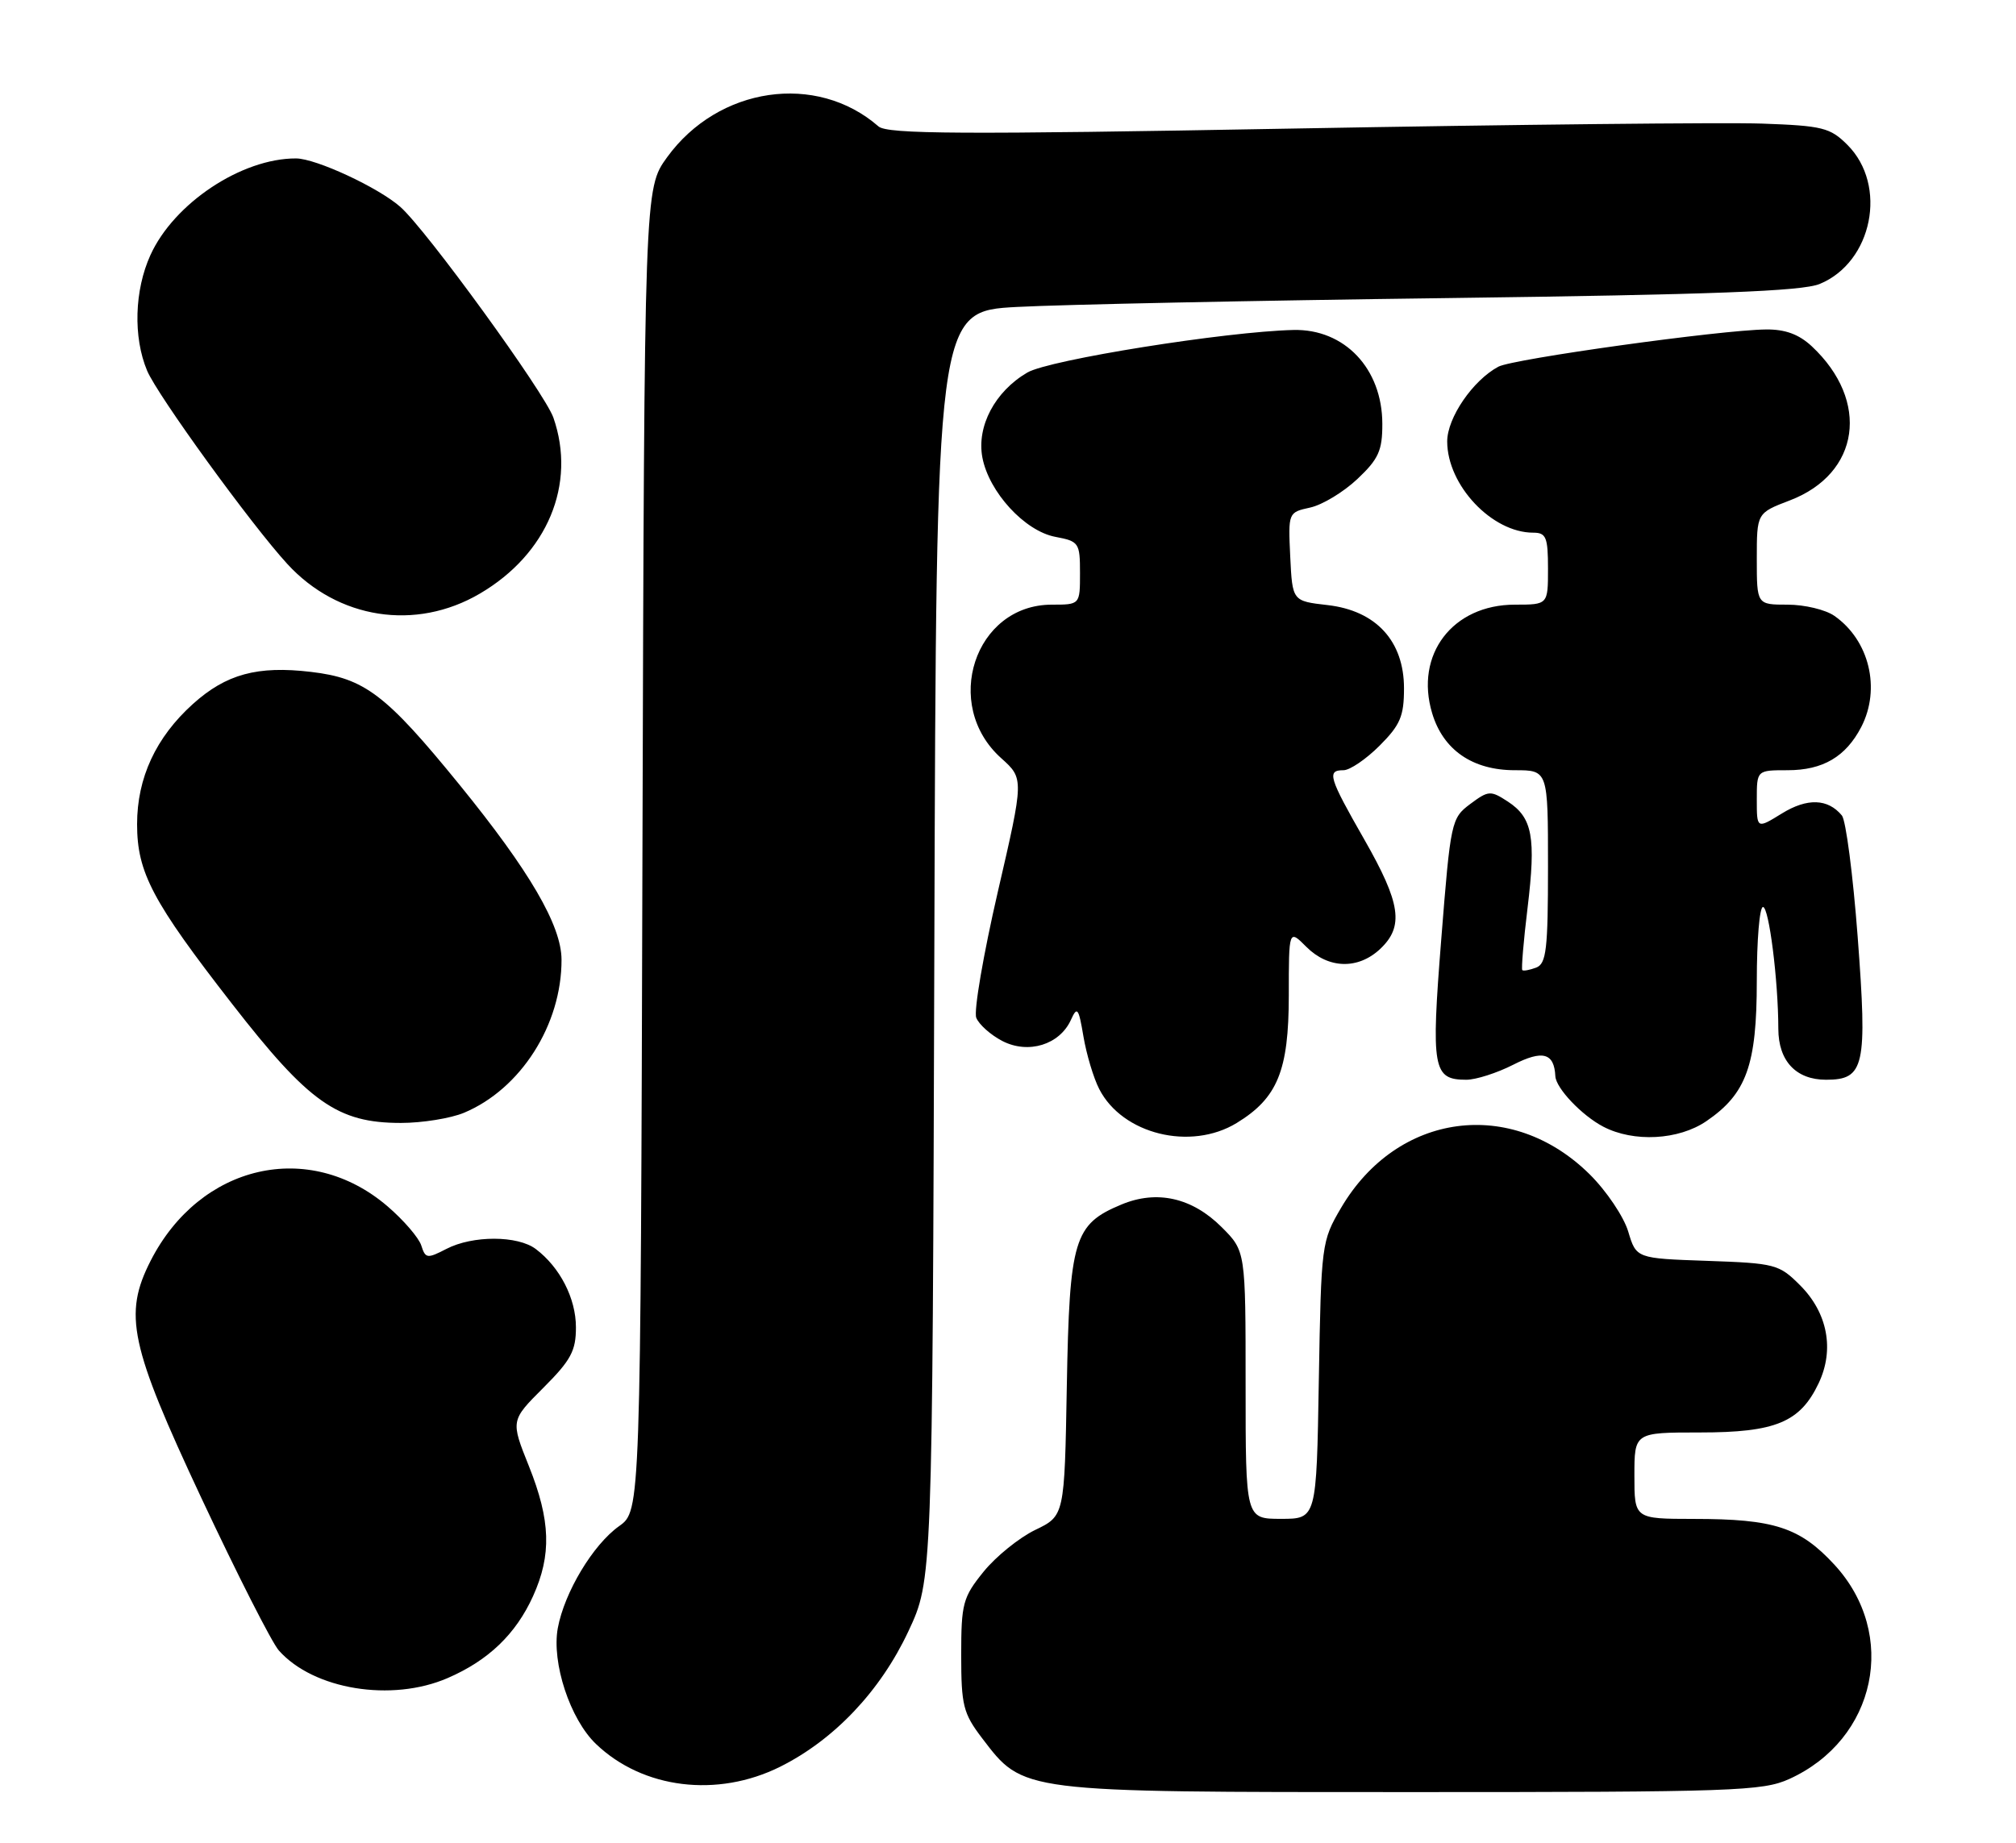 <?xml version="1.0" encoding="UTF-8" standalone="no"?>
<!DOCTYPE svg PUBLIC "-//W3C//DTD SVG 1.1//EN" "http://www.w3.org/Graphics/SVG/1.1/DTD/svg11.dtd" >
<svg xmlns="http://www.w3.org/2000/svg" xmlns:xlink="http://www.w3.org/1999/xlink" version="1.1" viewBox="0 0 280 256">
 <g >
 <path fill="currentColor"
d=" M 248.51 247.14 C 260.62 241.64 263.69 227.04 254.78 217.37 C 249.99 212.18 246.41 211.01 235.25 211.01 C 227.00 211.00 227.00 211.00 227.00 205.00 C 227.00 199.00 227.00 199.00 236.10 199.00 C 246.61 199.00 250.02 197.58 252.59 192.16 C 254.81 187.49 253.84 182.38 250.01 178.55 C 247.09 175.63 246.56 175.49 237.11 175.16 C 227.26 174.82 227.26 174.82 226.14 171.08 C 225.52 169.02 223.12 165.45 220.80 163.15 C 209.93 152.39 194.07 154.52 186.27 167.78 C 183.54 172.43 183.50 172.79 183.17 191.75 C 182.85 211.00 182.85 211.00 177.92 211.00 C 173.00 211.00 173.00 211.00 173.00 192.40 C 173.00 173.80 173.00 173.80 169.68 170.48 C 165.58 166.38 160.68 165.27 155.74 167.34 C 149.16 170.08 148.54 172.14 148.17 192.49 C 147.85 210.58 147.85 210.58 143.78 212.54 C 141.55 213.62 138.32 216.23 136.61 218.34 C 133.73 221.90 133.50 222.76 133.50 229.92 C 133.50 236.91 133.78 238.02 136.38 241.44 C 142.19 249.05 141.41 248.96 196.00 248.96 C 240.78 248.96 244.81 248.82 248.51 247.14 Z  M 108.35 245.44 C 115.86 241.69 122.27 234.93 126.16 226.63 C 129.50 219.50 129.50 219.50 129.77 131.37 C 130.04 43.24 130.04 43.24 141.27 42.64 C 147.45 42.31 174.32 41.75 201.00 41.41 C 237.83 40.93 250.28 40.46 252.73 39.45 C 260.07 36.43 262.21 25.75 256.59 20.13 C 254.19 17.73 253.14 17.47 244.73 17.17 C 239.65 16.99 210.30 17.30 179.51 17.86 C 133.50 18.70 123.25 18.64 122.01 17.56 C 113.39 10.04 99.76 12.04 92.65 21.85 C 89.50 26.20 89.50 26.20 89.23 118.04 C 88.97 209.89 88.97 209.89 85.99 212.01 C 82.35 214.60 78.39 221.21 77.47 226.19 C 76.60 231.00 79.18 238.84 82.78 242.28 C 89.28 248.51 99.63 249.78 108.35 245.44 Z  M 62.17 233.12 C 67.82 230.68 71.64 227.02 74.03 221.75 C 76.63 216.01 76.48 211.23 73.46 203.68 C 70.92 197.34 70.92 197.34 75.46 192.80 C 79.29 188.97 80.00 187.66 79.99 184.38 C 79.99 180.37 77.77 176.05 74.42 173.52 C 71.91 171.62 65.66 171.61 62.02 173.49 C 59.33 174.88 59.09 174.85 58.51 173.02 C 58.16 171.94 56.05 169.49 53.81 167.57 C 42.91 158.24 27.77 161.73 20.92 175.15 C 17.12 182.61 18.03 186.89 27.98 208.13 C 32.93 218.68 37.76 228.20 38.73 229.29 C 43.55 234.72 54.39 236.49 62.17 233.12 Z  M 171.76 156.01 C 177.44 152.54 178.99 148.75 179.00 138.30 C 179.00 129.09 179.00 129.09 181.45 131.55 C 184.51 134.60 188.62 134.71 191.69 131.83 C 195.02 128.69 194.56 125.51 189.49 116.63 C 184.54 107.97 184.25 107.00 186.60 107.00 C 187.48 107.00 189.73 105.47 191.60 103.60 C 194.48 100.72 195.00 99.50 195.00 95.62 C 195.00 89.06 191.12 84.83 184.39 84.06 C 179.50 83.50 179.50 83.50 179.20 77.34 C 178.91 71.19 178.92 71.18 181.97 70.51 C 183.66 70.14 186.60 68.36 188.52 66.55 C 191.47 63.77 192.00 62.59 191.99 58.88 C 191.98 51.21 186.75 45.68 179.65 45.84 C 170.27 46.06 145.72 49.98 142.69 51.75 C 138.19 54.38 135.63 59.21 136.44 63.55 C 137.35 68.36 142.32 73.78 146.58 74.58 C 149.86 75.20 150.00 75.41 150.00 79.61 C 150.00 84.00 150.00 84.00 146.08 84.00 C 135.37 84.00 130.79 97.93 139.06 105.33 C 142.22 108.17 142.22 108.17 138.58 123.92 C 136.58 132.59 135.23 140.44 135.59 141.38 C 135.95 142.31 137.58 143.77 139.22 144.62 C 142.83 146.48 147.18 145.13 148.74 141.68 C 149.61 139.75 149.81 140.01 150.48 144.00 C 150.90 146.47 151.88 149.76 152.67 151.29 C 155.88 157.57 165.36 159.91 171.76 156.01 Z  M 237.00 155.75 C 242.57 151.95 244.00 147.97 244.00 136.27 C 244.00 130.62 244.38 126.00 244.86 126.00 C 245.69 126.00 246.98 136.17 246.99 142.92 C 247.00 147.39 249.44 150.00 253.62 150.00 C 258.96 150.00 259.37 148.17 258.01 130.14 C 257.36 121.54 256.37 113.95 255.82 113.29 C 253.87 110.93 251.00 110.84 247.48 113.01 C 244.00 115.16 244.00 115.16 244.00 111.08 C 244.00 107.00 244.00 107.00 248.28 107.00 C 253.18 107.00 256.36 105.13 258.51 100.99 C 261.25 95.68 259.63 88.95 254.78 85.56 C 253.56 84.70 250.63 84.00 248.28 84.00 C 244.00 84.00 244.00 84.00 244.00 77.64 C 244.00 71.27 244.00 71.27 248.58 69.52 C 258.33 65.80 259.76 55.71 251.64 48.11 C 249.85 46.44 247.94 45.74 245.29 45.77 C 239.04 45.83 210.15 49.85 208.11 50.94 C 204.56 52.84 201.00 58.04 201.00 61.33 C 201.01 67.42 207.22 74.00 212.95 74.00 C 214.74 74.00 215.00 74.63 215.00 79.00 C 215.00 84.00 215.00 84.00 210.40 84.00 C 201.75 84.00 196.46 90.93 198.91 99.08 C 200.44 104.19 204.52 107.00 210.40 107.00 C 215.00 107.00 215.00 107.00 215.00 120.39 C 215.00 131.89 214.77 133.88 213.36 134.42 C 212.45 134.76 211.59 134.92 211.43 134.77 C 211.28 134.61 211.60 130.73 212.16 126.14 C 213.35 116.30 212.85 113.60 209.43 111.36 C 207.02 109.79 206.74 109.80 204.19 111.70 C 201.57 113.66 201.47 114.12 200.18 130.41 C 198.74 148.52 199.01 150.00 203.66 150.00 C 204.99 150.00 207.92 149.06 210.18 147.91 C 214.26 145.83 215.86 146.27 216.02 149.50 C 216.10 151.17 219.69 154.96 222.68 156.52 C 226.90 158.72 233.14 158.39 237.00 155.75 Z  M 64.44 154.59 C 72.33 151.29 78.02 142.35 77.99 133.31 C 77.97 128.56 73.57 121.01 63.83 109.03 C 53.59 96.45 50.66 94.22 43.19 93.34 C 35.76 92.46 31.40 93.64 26.78 97.81 C 21.65 102.44 19.04 108.06 19.04 114.50 C 19.04 121.21 21.17 125.23 32.22 139.44 C 42.92 153.21 46.88 156.00 55.69 156.00 C 58.65 156.00 62.59 155.36 64.44 154.59 Z  M 66.64 82.47 C 76.03 76.97 80.08 67.26 76.86 58.02 C 75.65 54.57 59.19 31.89 55.59 28.73 C 52.53 26.04 43.88 22.02 41.12 22.01 C 33.57 21.98 24.16 28.23 20.89 35.44 C 18.67 40.33 18.48 46.83 20.43 51.49 C 21.85 54.89 34.90 72.89 39.90 78.34 C 46.94 86.02 57.74 87.69 66.64 82.47 Z "/>
</g>
</svg>